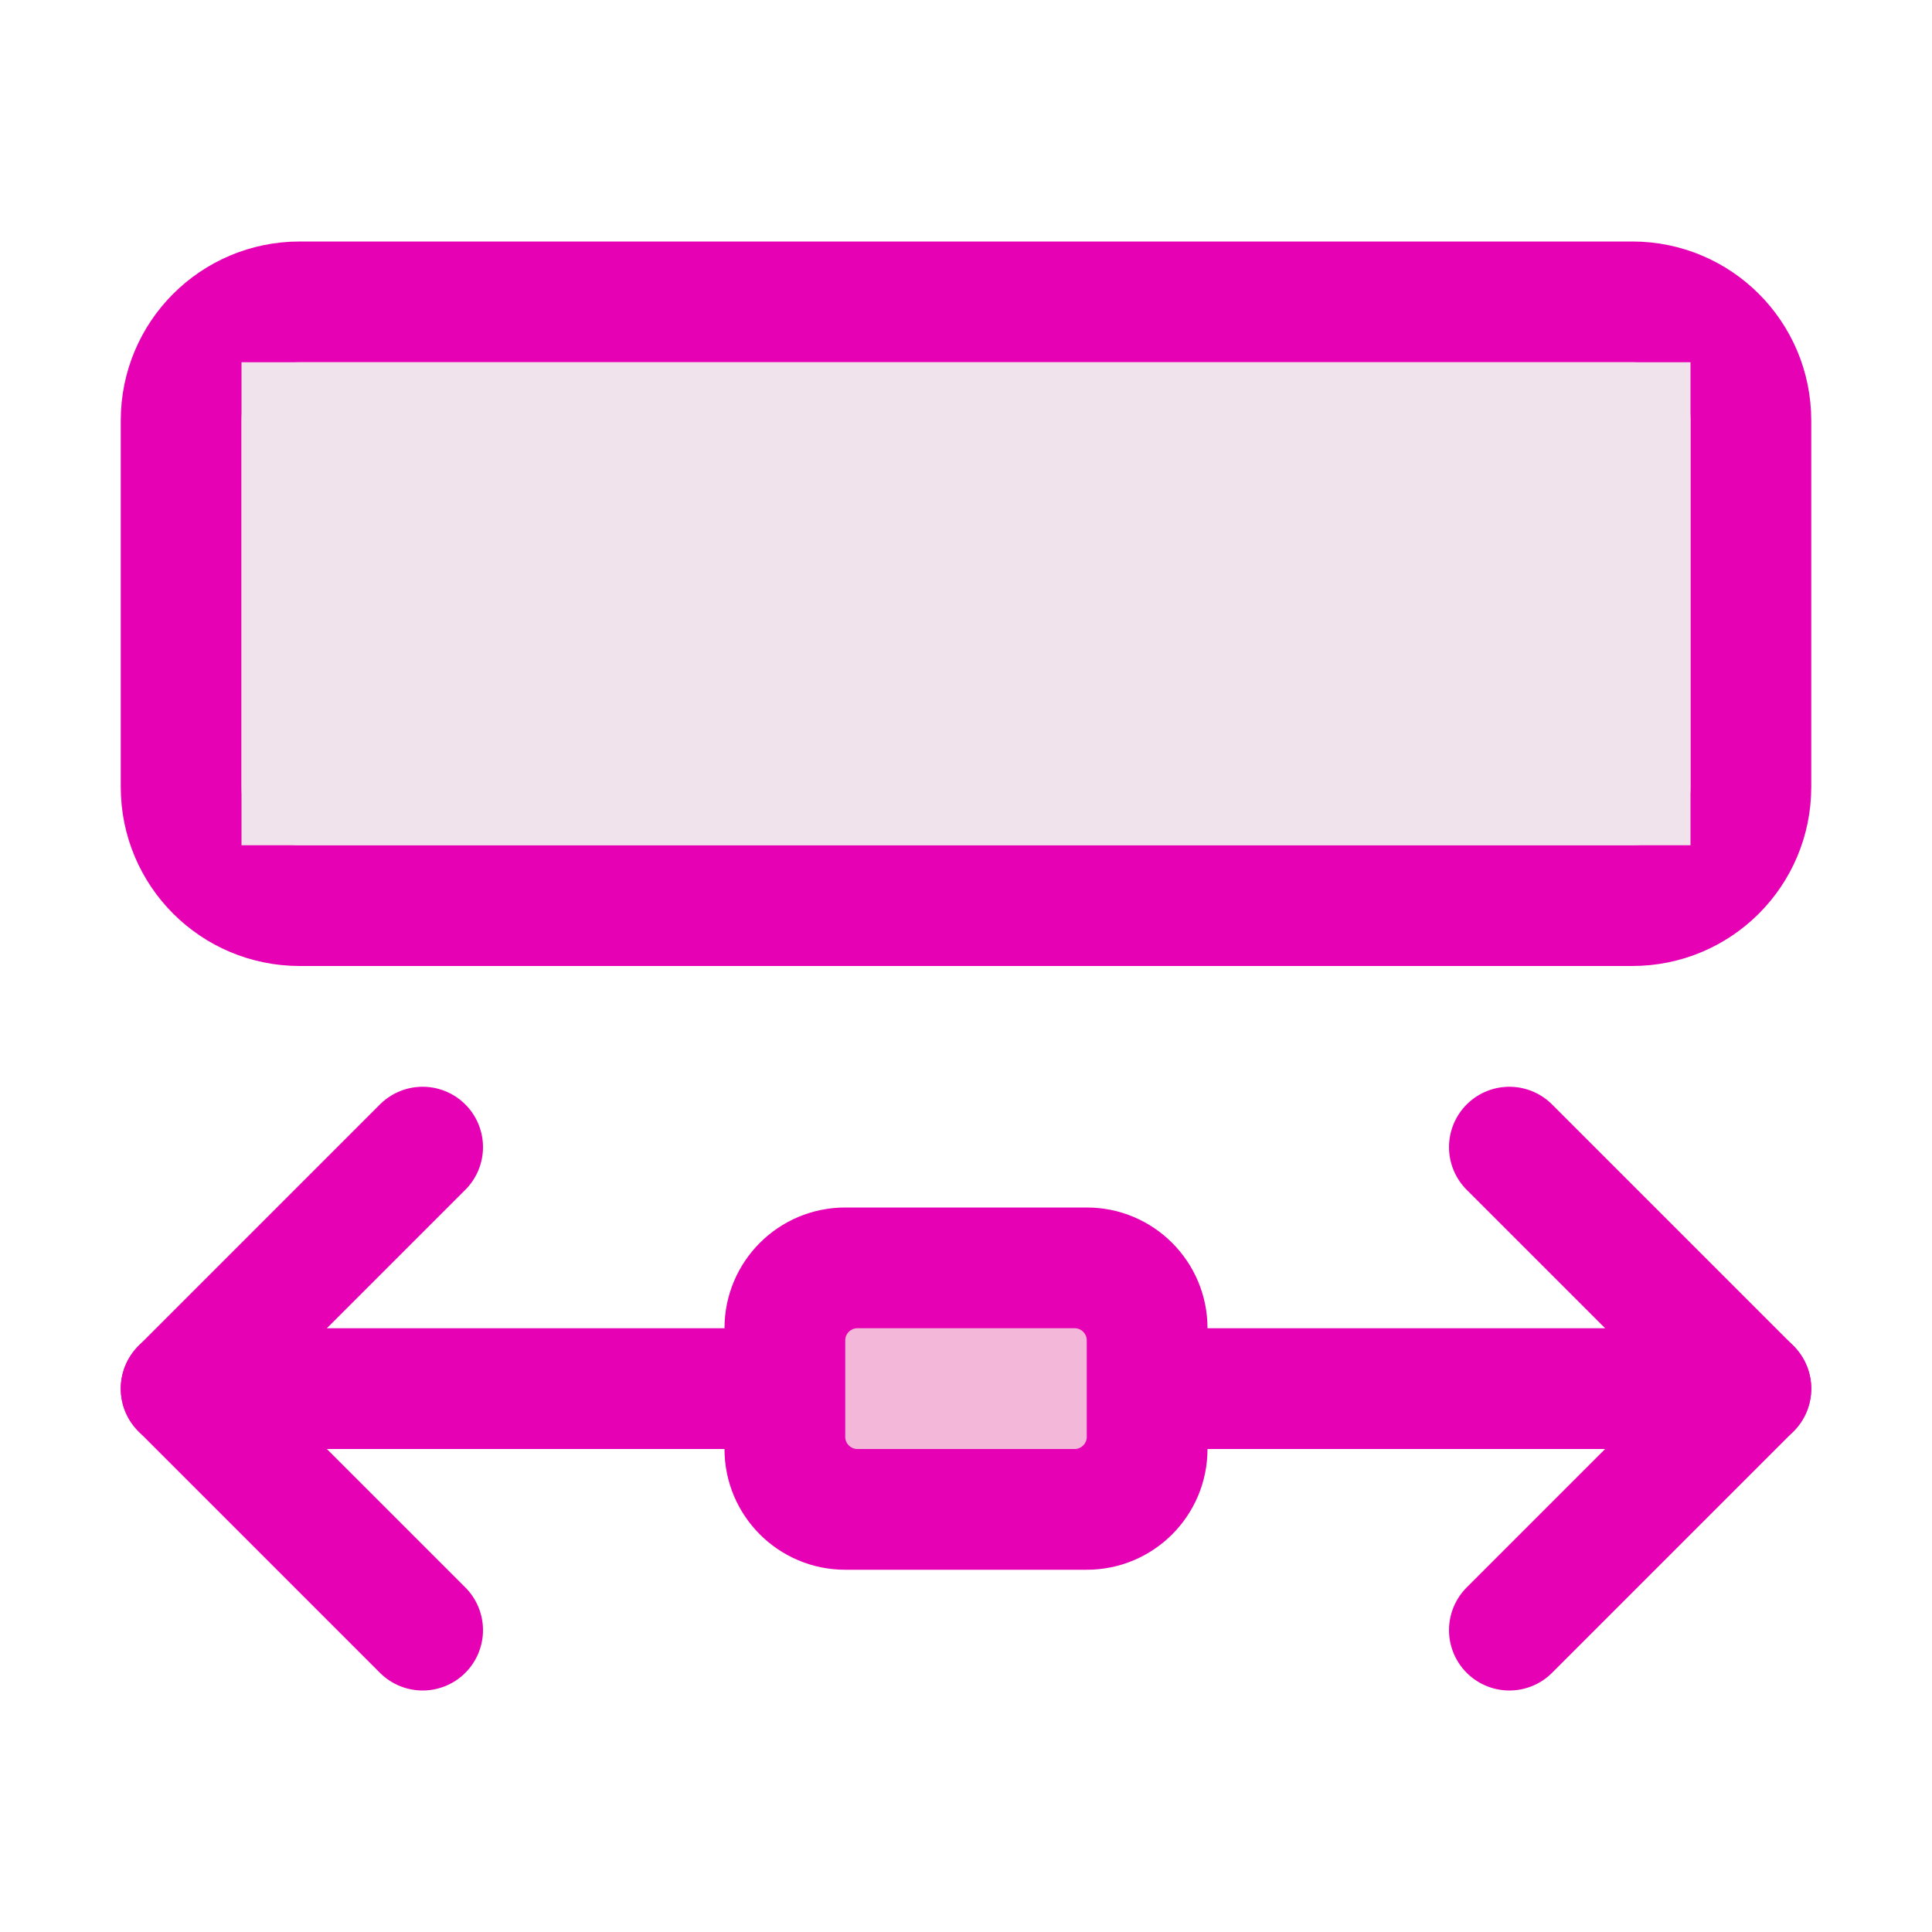 <?xml version="1.0" encoding="UTF-8"?>
<svg xmlns="http://www.w3.org/2000/svg" xmlns:xlink="http://www.w3.org/1999/xlink" width="32px" height="32px" viewBox="0 0 32 32" version="1.1">
<g id="surface1">
<path style=" stroke:none;fill-rule:nonzero;fill:rgb(90.196%,0.784%,70.588%);fill-opacity:1;" d="M 12 24 L 12 22 C 12 20.895 12.895 20 14 20 L 18 20 C 19.105 20 20 20.895 20 22 L 20 24 C 20 25.105 19.105 26 18 26 L 14 26 C 12.895 26 12 25.105 12 24 Z M 12 24 "/>
<path style="fill-rule:nonzero;fill:rgb(95.294%,71.765%,85.098%);fill-opacity:1;stroke-width:1;stroke-linecap:round;stroke-linejoin:round;stroke:rgb(90.196%,0.784%,70.588%);stroke-opacity:1;stroke-miterlimit:4;" d="M -6.518 1.5 L -3.482 1.5 C -2.939 1.5 -2.5 1.939 -2.5 2.482 L -2.5 13.518 C -2.5 14.061 -2.939 14.5 -3.482 14.5 L -6.518 14.5 C -7.061 14.5 -7.5 14.061 -7.5 13.518 L -7.5 2.482 C -7.5 1.939 -7.061 1.5 -6.518 1.5 Z M -6.518 1.5 " transform="matrix(0,-2,2,0,0,0)"/>
<path style=" stroke:none;fill-rule:nonzero;fill:rgb(94.118%,89.02%,92.549%);fill-opacity:1;" d="M 4 14 L 4 6 L 28 6 L 28 14 Z M 4 14 "/>
<path style=" stroke:none;fill-rule:nonzero;fill:rgb(95.294%,71.765%,85.098%);fill-opacity:1;" d="M 14 23.801 L 14 22.199 C 14 22.09 14.09 22 14.199 22 L 17.801 22 C 17.91 22 18 22.09 18 22.199 L 18 23.801 C 18 23.91 17.91 24 17.801 24 L 14.199 24 C 14.09 24 14 23.91 14 23.801 Z M 14 23.801 "/>
<path style="fill:none;stroke-width:1;stroke-linecap:round;stroke-linejoin:round;stroke:rgb(90.196%,0.784%,70.588%);stroke-opacity:1;stroke-miterlimit:4;" d="M 10 11.5 L 14.5 11.5 " transform="matrix(2,0,0,2,0,0)"/>
<path style="fill:none;stroke-width:1;stroke-linecap:round;stroke-linejoin:round;stroke:rgb(90.196%,0.784%,70.588%);stroke-opacity:1;stroke-miterlimit:4;" d="M 12.5 9.5 L 14.5 11.5 L 12.5 13.5 " transform="matrix(2,0,0,2,0,0)"/>
<path style="fill:none;stroke-width:1;stroke-linecap:round;stroke-linejoin:round;stroke:rgb(90.196%,0.784%,70.588%);stroke-opacity:1;stroke-miterlimit:4;" d="M 6 11.5 L 1.5 11.5 " transform="matrix(2,0,0,2,0,0)"/>
<path style="fill:none;stroke-width:1;stroke-linecap:round;stroke-linejoin:round;stroke:rgb(90.196%,0.784%,70.588%);stroke-opacity:1;stroke-miterlimit:4;" d="M 3.5 9.5 L 1.5 11.5 L 3.5 13.5 " transform="matrix(2,0,0,2,0,0)"/>
</g>
</svg>

